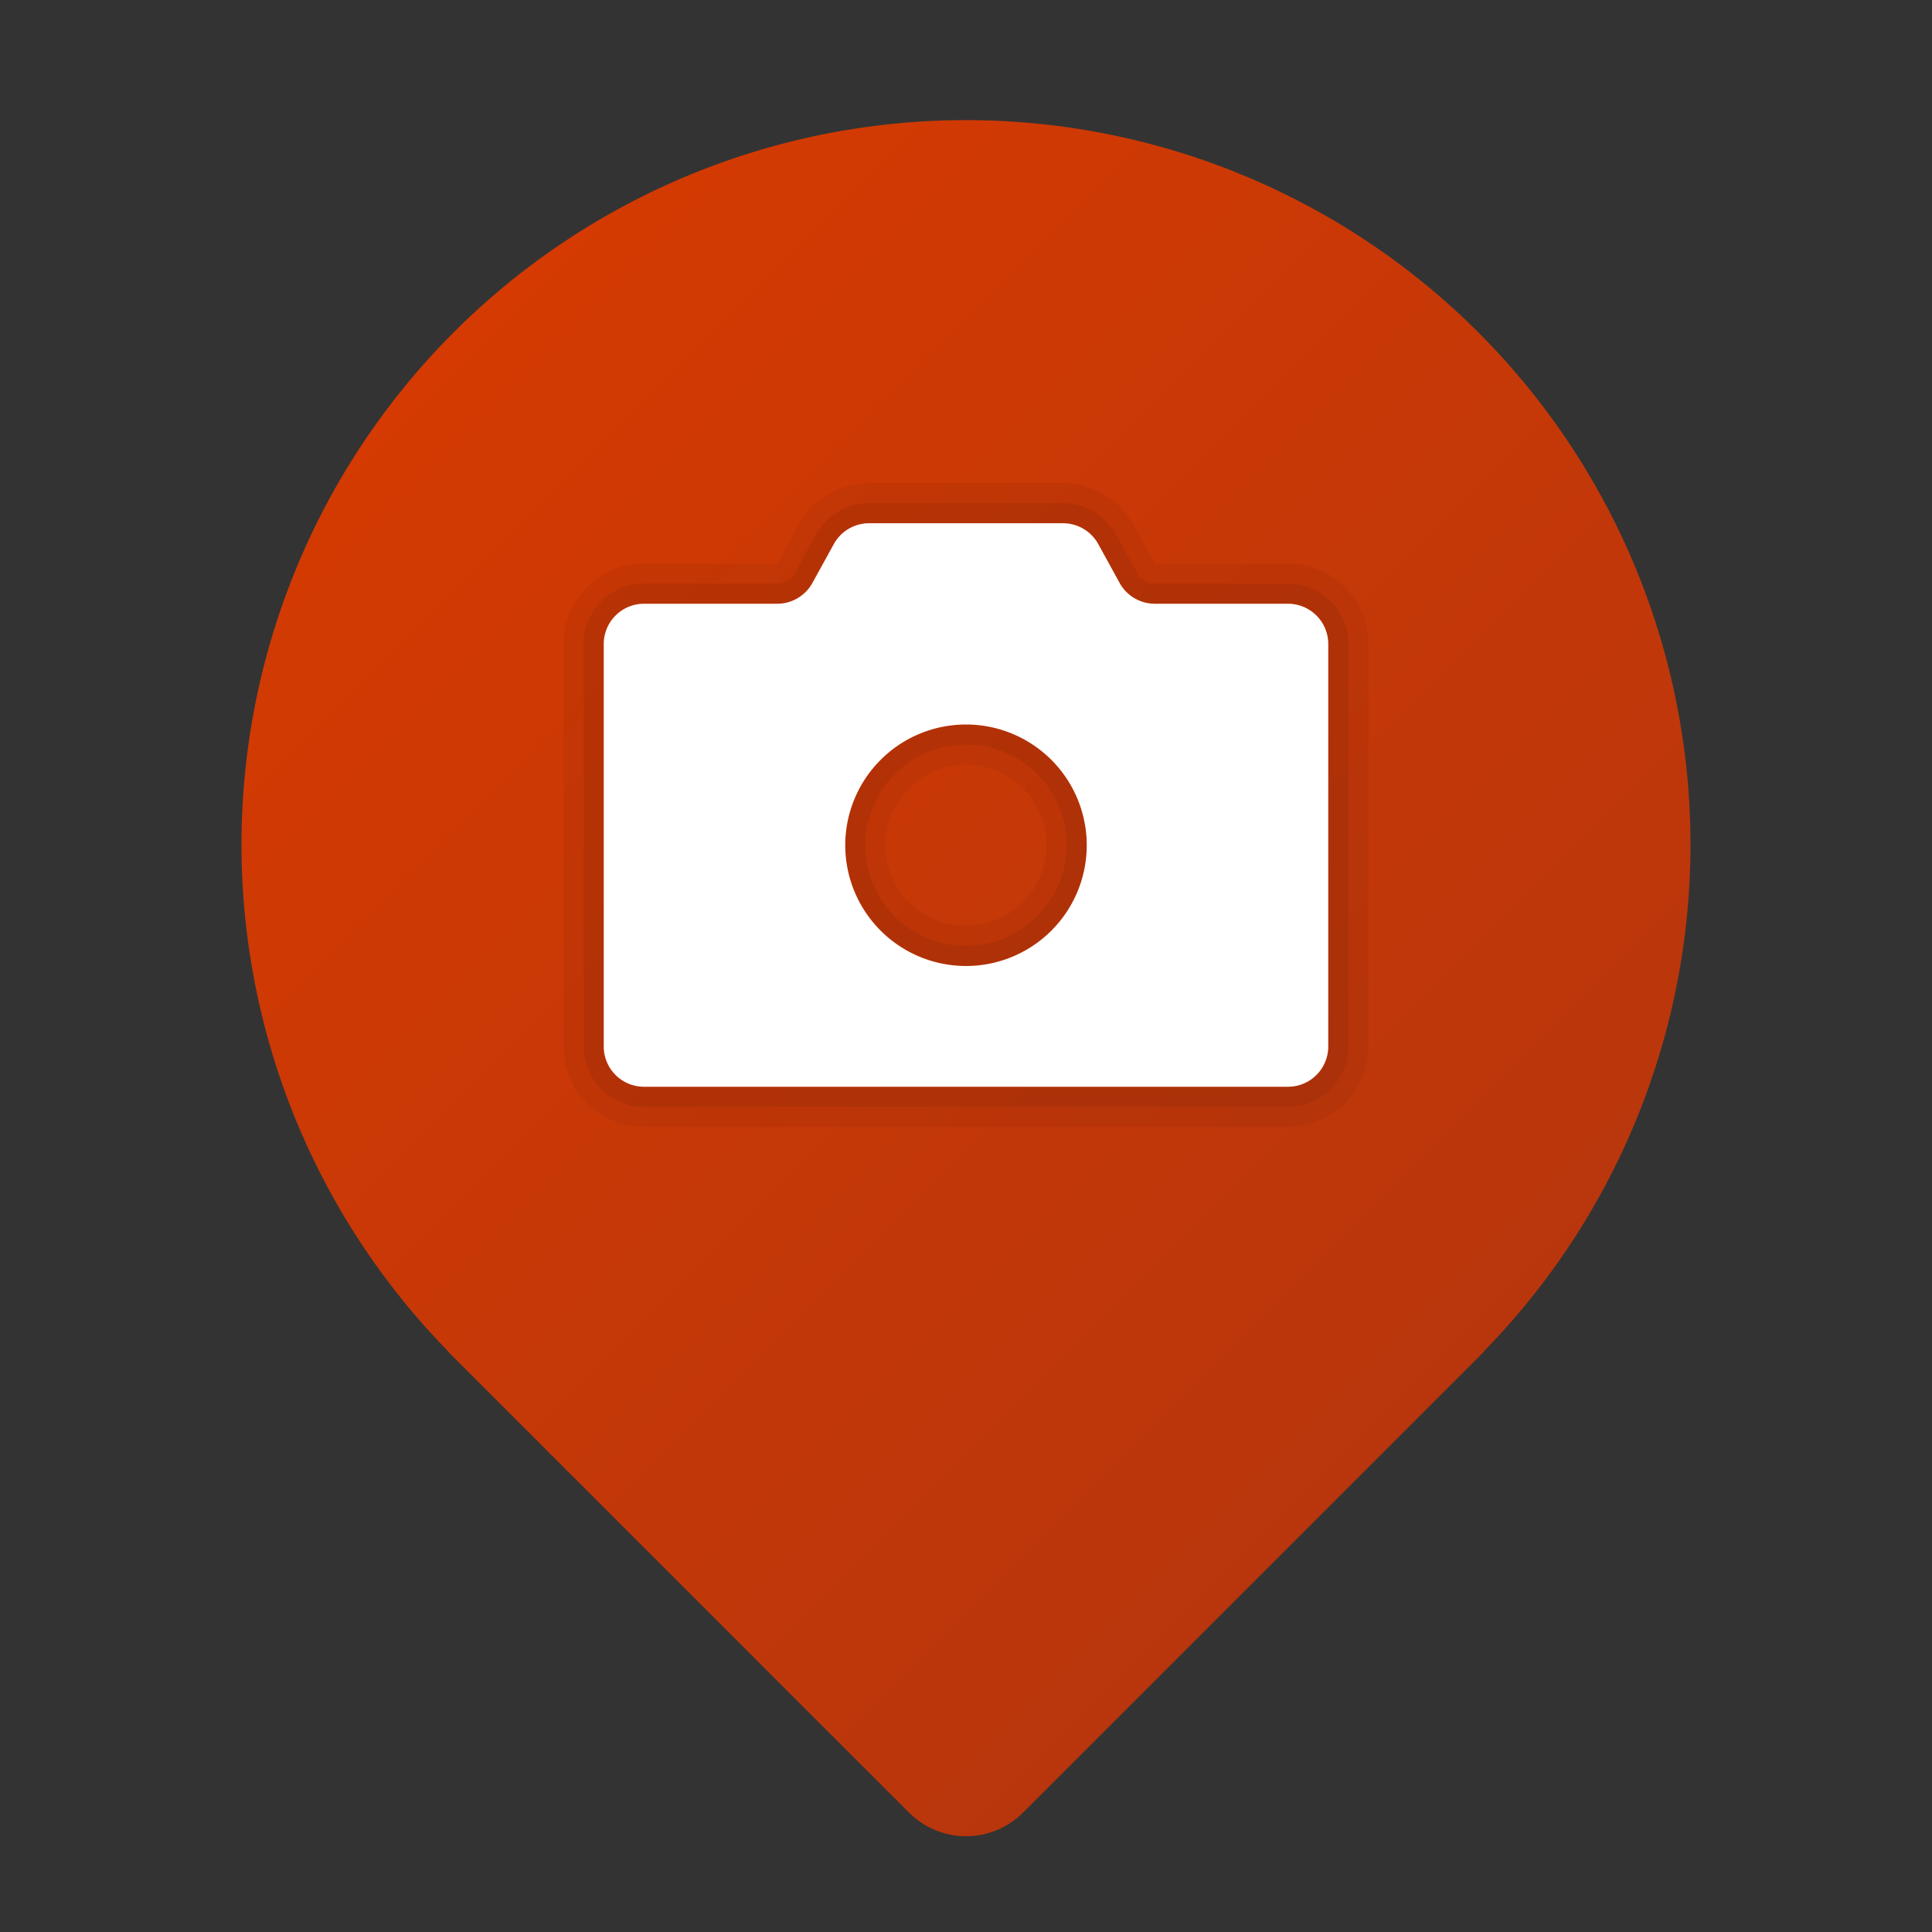 <svg xmlns="http://www.w3.org/2000/svg" data-name="Слой 1" viewBox="0 0 48 48"><rect x="0" y="0" width="48" height="48" fill="#333333" stroke="none"/><defs><linearGradient id="VlnX6MDcd82uwtd9Fuo0Fa" x1="11.274" x2="36.726" y1="215.729" y2="190.276" data-name="Безымянный градиент 22" gradientTransform="matrix(1 0 0 -1 0 224)" gradientUnits="userSpaceOnUse"><stop offset="0" stop-color="#d43a02"/><stop offset="1" stop-color="#b9360c"/></linearGradient></defs><path fill="url(#VlnX6MDcd82uwtd9Fuo0Fa)" d="M36.902,33.536a18,18,0,1,0-25.804,0c.018.019.03.04.048.059l.059.059c.047.048.094.095.142.142L22.586,45.035a2,2,0,0,0,2.828,0L36.653,33.796c.048-.047.095-.094.142-.142l.059-.059C36.873,33.576,36.885,33.554,36.902,33.536Z"/><path d="M26.409,13a1,1,0,0,1,.876.518l.53.964A1.0 1,0,0,0,28.692,15H32a1,1,0,0,1,1,1V26a1,1,0,0,1-1,1H16a1,1,0,0,1-1-1V16a1,1,0,0,1,1-1h3.309a1,1,0,0,0,.876-.518l.531-.964A1,1,0,0,1,21.592,13h4.818M24,24a3,3,0,1,0-3-3A3,3,0,0,0,24,24m2.409-12H21.592a2,2,0,0,0-1.752,1.036L19.309,14,16,14a2.002,2.002,0,0,0-2,2V26a2.002,2.002,0,0,0,2,2H32a2.002,2.002,0,0,0,2-2V16a2.002,2.002,0,0,0-2-2H28.692l-.53-.964A2,2,0,0,0,26.409,12ZM24,23a2,2,0,1,1,2-2A2.002,2.002,0,0,1,24,23Z" opacity=".05"/><path d="M26.409,13a1,1,0,0,1,.876.518l.53.964A1.0 1,0,0,0,28.692,15H32a1,1,0,0,1,1,1V26a1,1,0,0,1-1,1H16a1,1,0,0,1-1-1V16a1,1,0,0,1,1-1h3.309a1,1,0,0,0,.876-.518l.531-.964A1,1,0,0,1,21.592,13h4.818M24,24a3,3,0,1,0-3-3A3,3,0,0,0,24,24m2.409-11.5H21.592a1.5,1.5,0,0,0-1.314.777l-.531.964a.5.5,0,0,1-.438.259H16A1.502,1.502,0,0,0,14.5,16V26A1.502,1.502,0,0,0,16,27.5H32A1.502,1.502,0,0,0,33.5,26V16A1.502,1.502,0,0,0,32,14.5H28.692a.5.5,0,0,1-.438-.259l-.53-.964A1.5,1.5,0,0,0,26.409,12.5Zm-2.409,11a2.5,2.5,0,1,1,2.5-2.5A2.503,2.503,0,0,1,24,23.5Z" opacity=".07"/><path fill="#fff" d="M32,15H28.692a1.0 1,0,0,1-.876-.518l-.53-.964A1,1,0,0,0,26.409,13H21.592a1,1,0,0,0-.876.518l-.531.964a1,1,0,0,1-.876.518H16a1,1,0,0,0-1,1V26a1,1,0,0,0,1,1H32a1,1,0,0,0,1-1V16A1,1,0,0,0,32,15Zm-8,9a3,3,0,1,1,3-3A3,3,0,0,1,24,24Z"/></svg>